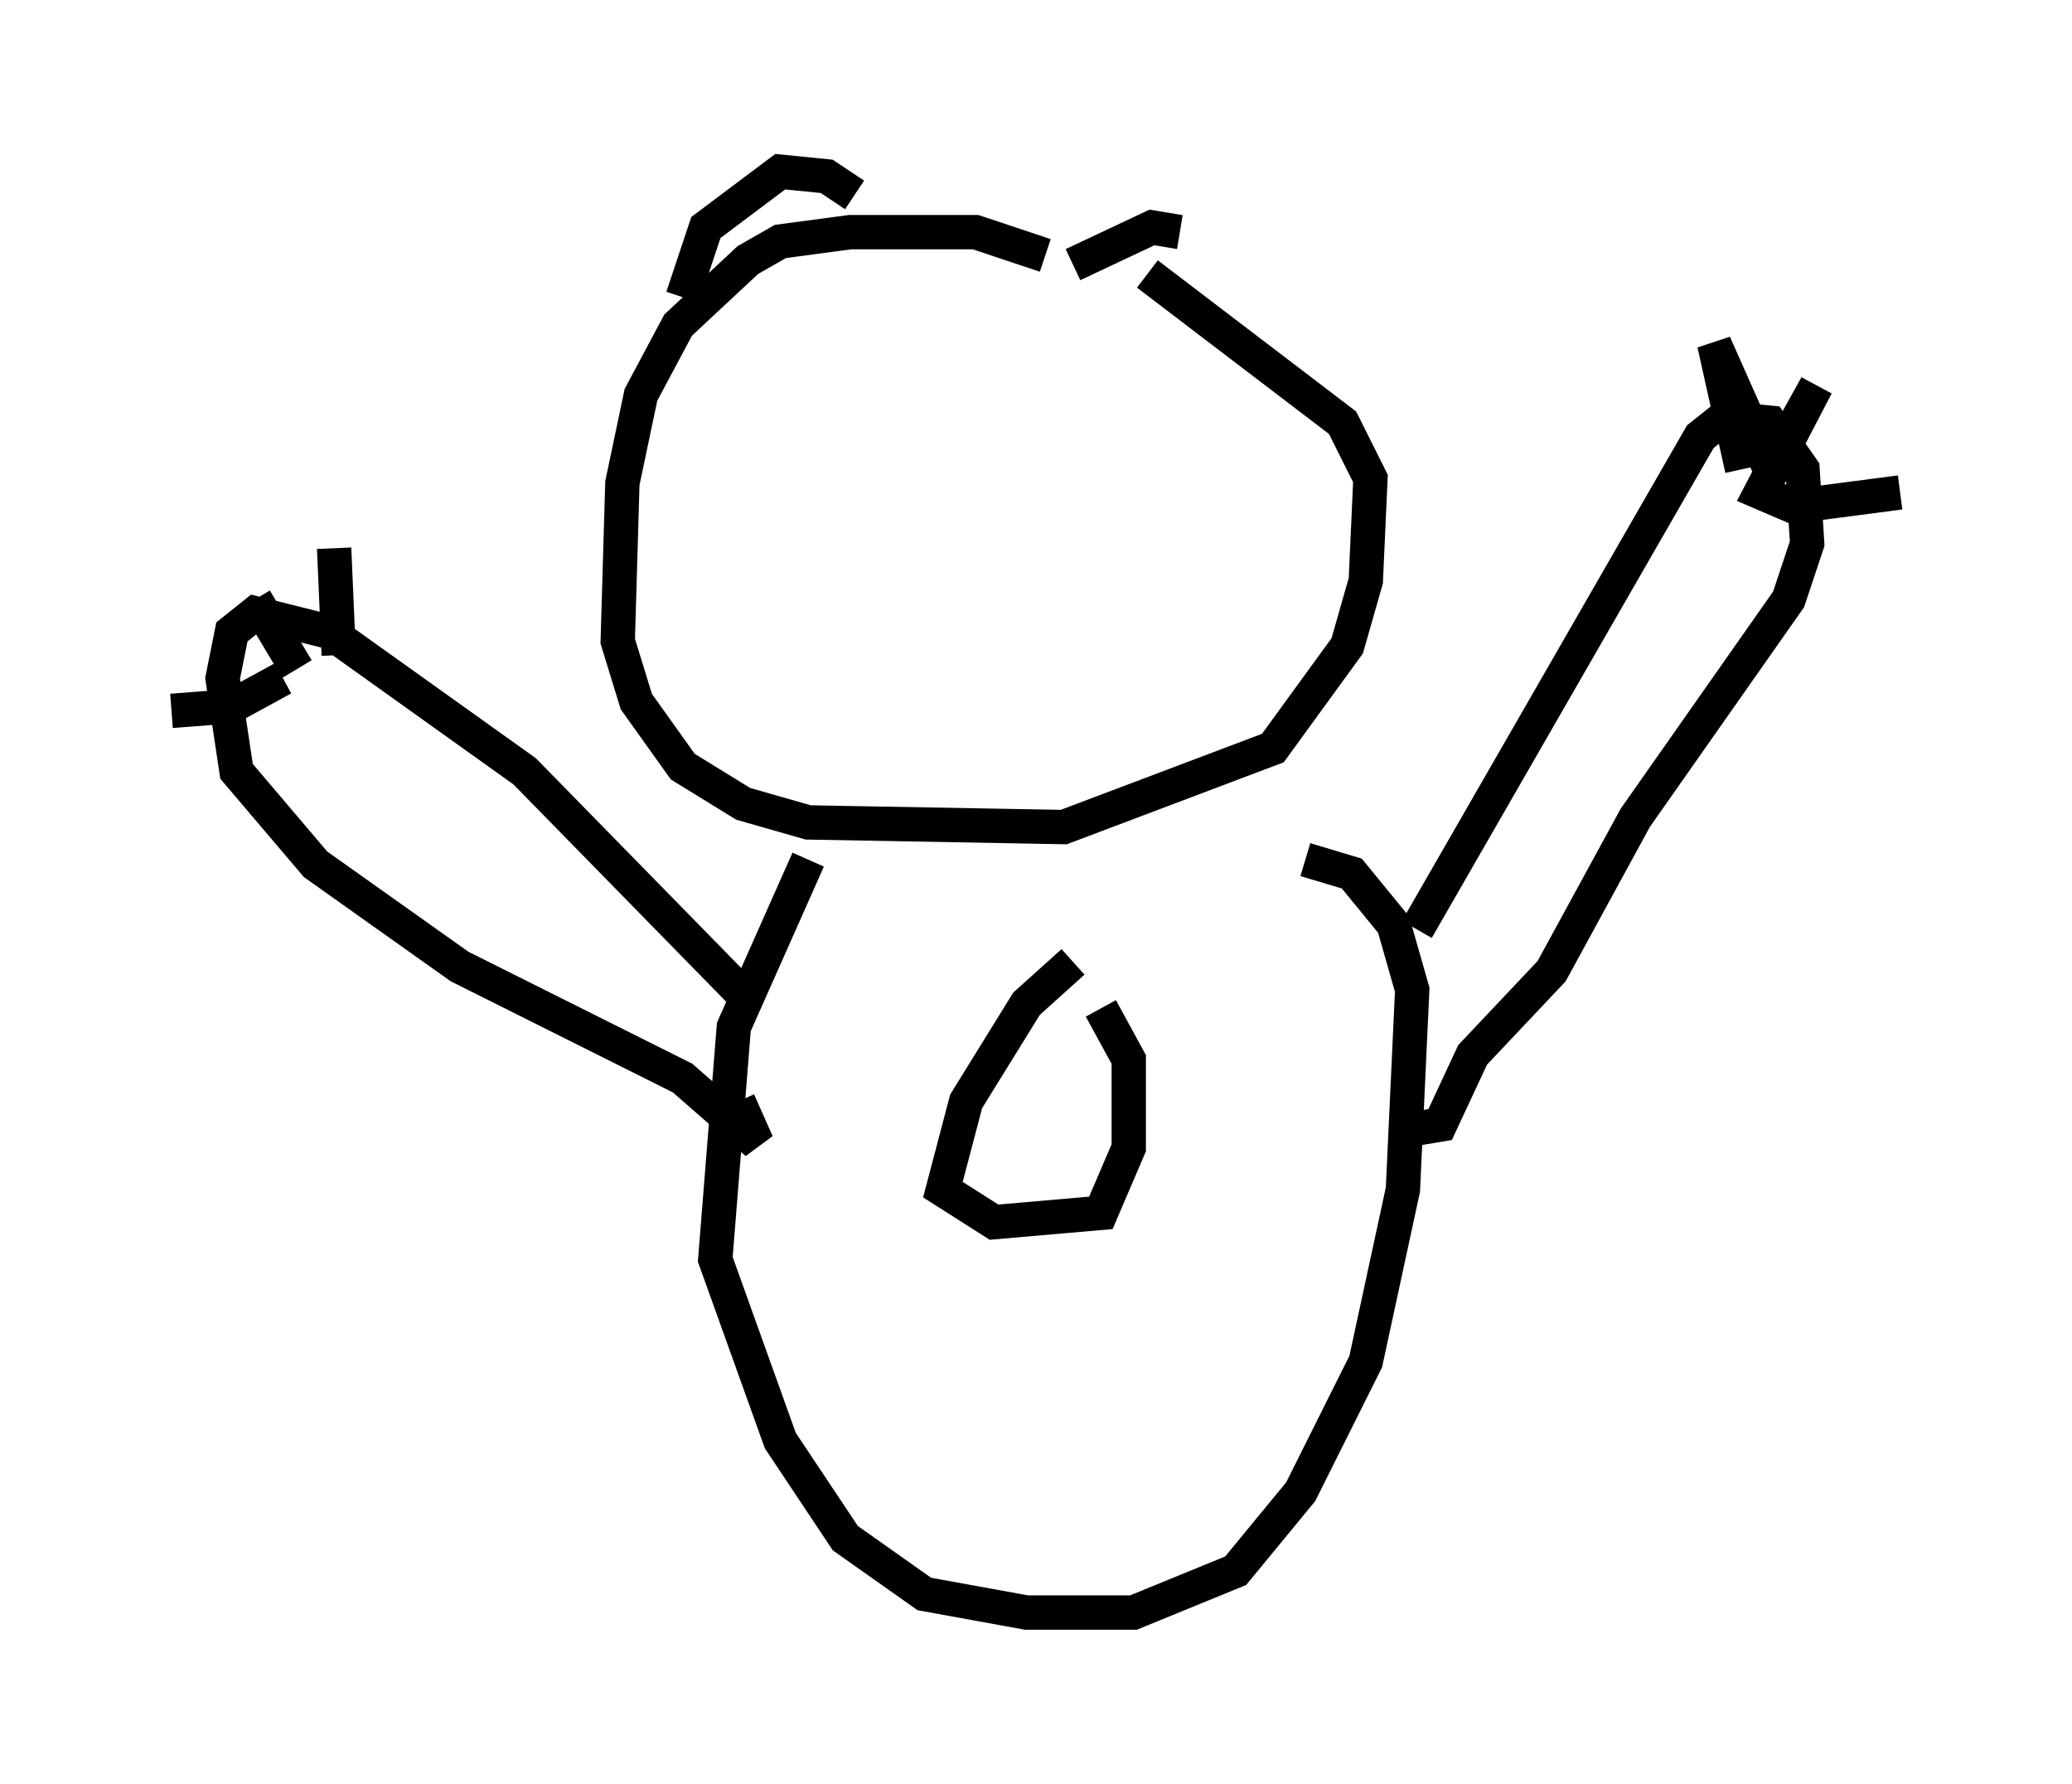 <?xml version="1.0" encoding="utf-8" ?>
<svg baseProfile="full" height="51.948" version="1.1" width="60.338" xmlns="http://www.w3.org/2000/svg" xmlns:ev="http://www.w3.org/2001/xml-events" xmlns:xlink="http://www.w3.org/1999/xlink"><defs /><rect fill="white" height="51.948" width="60.338" x="0" y="0" /><path d="M33.687, 9.33 m-3.248, -1.894 l-2.03, -0.677 -3.654, 0.0 l-2.03, 0.271 -0.947, 0.541 l-2.03, 1.894 -1.083, 2.03 l-0.541, 2.571 -0.135, 4.601 l0.541, 1.759 1.353, 1.894 l1.759, 1.083 1.894, 0.541 l7.442, 0.135 6.089, -2.3 l2.165, -2.977 0.541, -1.894 l0.135, -2.977 -0.812, -1.624 l-5.683, -4.33 m-9.878, 17.05 l-2.165, 4.871 -0.541, 6.766 l1.894, 5.277 1.894, 2.842 l2.3, 1.624 2.977, 0.541 l3.112, 0.0 2.977, -1.218 l1.894, -2.3 1.894, -3.789 l1.083, -5.007 0.271, -5.819 l-0.541, -1.894 -1.218, -1.488 l-1.353, -0.406 m-6.766, 2.977 l-1.353, 1.218 -1.759, 2.842 l-0.677, 2.571 1.488, 0.947 l3.112, -0.271 0.812, -1.894 l0.0, -2.571 -0.812, -1.488 m9.202, -2.3 l8.254, -14.344 0.677, -0.541 l1.353, 0.135 0.947, 1.353 l0.135, 2.165 -0.541, 1.624 l-4.465, 6.36 -2.436, 4.465 l-2.3, 2.436 -0.947, 2.03 l-0.812, 0.135 m9.607, -19.215 l-0.812, -3.654 1.624, 3.654 l1.353, -2.436 -1.624, 3.112 l0.947, 0.406 3.112, -0.406 m-33.694, 14.614 l-6.36, -6.495 -5.683, -4.059 l-2.165, -0.541 -0.677, 0.541 l-0.271, 1.353 0.406, 2.706 l2.3, 2.706 4.195, 2.977 l6.495, 3.248 2.165, 1.894 l-0.541, -1.218 m-11.637, -12.99 l-0.135, -3.112 m-1.083, 3.518 l-1.218, -2.03 m0.812, 2.3 l-1.488, 0.812 -1.759, 0.135 m14.885, -12.043 l0.677, -2.03 2.165, -1.624 l1.353, 0.135 0.812, 0.541 m6.36, 2.03 l2.3, -1.083 0.812, 0.135 " fill="none" stroke="black" stroke-width="1" /></svg>
